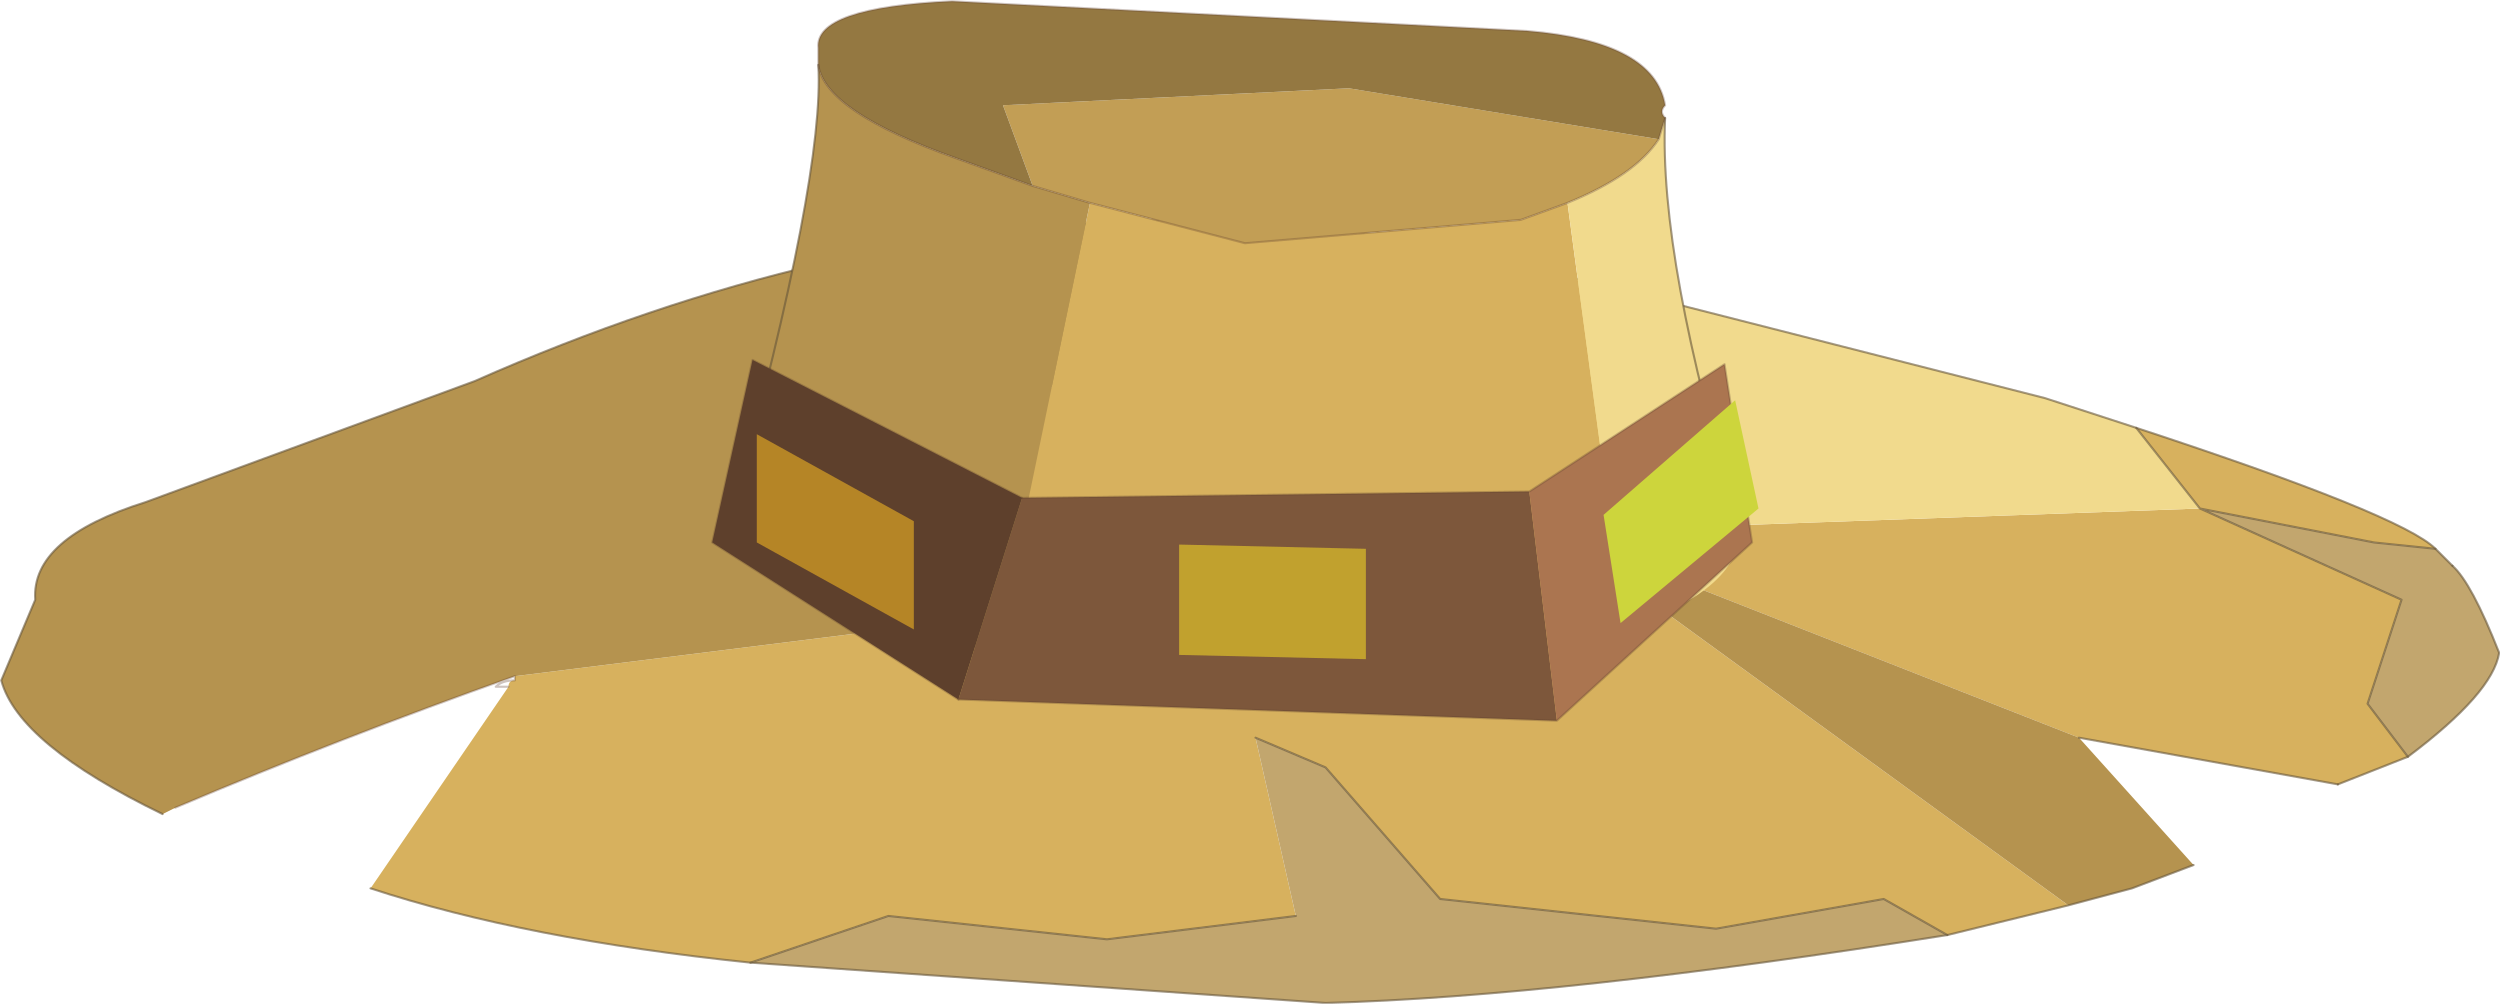 <?xml version="1.0" encoding="UTF-8"?>
<svg version="1.1" viewBox="0 0 58.9 23.65" xmlns="http://www.w3.org/2000/svg" xmlns:cc="http://creativecommons.org/ns#" xmlns:dc="http://purl.org/dc/elements/1.1/" xmlns:rdf="http://www.w3.org/1999/02/22-rdf-syntax-ns#" xmlns:xlink="http://www.w3.org/1999/xlink">
<g transform="translate(-250.52 -194.52)">
<use transform="translate(250.55,194.55)" width="58.85" height="23.6" xlink:href="#a"/>
</g>
<defs>
<g id="a" transform="translate(-250.55,-194.55)">
<path d="m277.95 199.7h1.75q1.9 0 6.25 0.95l1.2 6.4 15.2-0.55 4.75 2.15-0.8 2.45 0.95 1.25-1.65 0.65-6.1-1.1-12.35-4.85 12.1 8.8-2.85 0.7-1.5-0.85-3.95 0.7-6.5-0.7-2.7-3.1-1.65-0.7 0.95 4.2-4.45 0.55-5.15-0.55-3.25 1.1q-5.3-0.55-8.95-1.75l3.25-4.75q0-0.15 0.15-0.15v-0.1l8.8-1.1 6.5-9.65m22.9 4.9q6.25 2.05 7.05 2.85l-1.45-0.15-4.1-0.8-1.5-1.9m-38.2 5.95v-0.1 0.1" fill="#d7b15e" fill-rule="evenodd"/>
<path d="m307.9 207.45 0.4 0.4q0.45 0.4 1.1 2.05-0.15 0.95-2.15 2.45l-0.95-1.25 0.8-2.45-4.75-2.15 4.1 0.8 1.45 0.15m-11.5 9.1q-9.1 1.45-14.65 1.6l-13.55-0.95 3.25-1.1 5.15 0.55 4.45-0.55-0.95-4.2 1.65 0.7 2.7 3.1 6.5 0.7 3.95-0.7 1.5 0.85" fill="#c2a66e" fill-rule="evenodd"/>
<path d="m254.35 213.7q-3.4-1.65-3.8-3.15l0.8-1.9q-0.1-1.45 2.6-2.3l7.75-2.85q8.25-3.65 16.25-3.8l-6.5 9.65-8.8 1.1q-4.1 1.45-8 3.1l-0.3 0.15m45.15-1.8 2.7 3q-0.8 0.3-1.45 0.55l-1.5 0.4-12.1-8.8 12.35 4.85" fill="#b5934f" fill-rule="evenodd"/>
<path d="m285.95 200.65 12.75 3.25 2.15 0.7 1.5 1.9-15.2 0.55-1.2-6.4" fill="#f1da8d" fill-rule="evenodd"/>
<path d="m254.35 213.7q-3.4-1.65-3.8-3.15l0.8-1.9q-0.1-1.45 2.6-2.3l7.75-2.85q8.25-3.65 16.25-3.8h1.75q1.9 0 6.25 0.95l12.75 3.25 2.15 0.7q6.25 2.05 7.05 2.85m0.4 0.4q0.45 0.4 1.1 2.05-0.15 0.95-2.15 2.45l-1.65 0.65m-3.4 1.9q-0.8 0.3-1.45 0.55l-1.5 0.4-2.85 0.7q-9.1 1.45-14.65 1.6l-13.55-0.95q-5.3-0.55-8.95-1.75" fill="none" stroke="#665539" stroke-linecap="round" stroke-linejoin="round" stroke-opacity=".6" stroke-width=".05"/>
<path d="m307.9 207.45 0.4 0.4m-2.7 5.15-6.1-1.1m-19.4 0 1.65 0.7 2.7 3.1 6.5 0.7 3.95-0.7 1.5 0.85m-28.2 0.65 3.25-1.1 5.15 0.55 4.45-0.55m26.2-3.75-0.95-1.25 0.8-2.45-4.75-2.15 4.1 0.8 1.45 0.15m-5.55-0.95-1.5-1.9" fill="none" stroke="#665539" stroke-linecap="round" stroke-linejoin="round" stroke-opacity=".6" stroke-width=".05"/>
<path d="m262.5 210.7h-0.3q0.15-0.15 0.45-0.15m0-0.1q-4.1 1.45-8 3.1m8-3.1v0.1" fill="none" stroke="#5e3e2c" stroke-linecap="round" stroke-linejoin="round" stroke-opacity=".302" stroke-width=".05"/>
<path d="m288.8 209.35-0.7 0.15q-4.75 1.35-8.5 1.45l-5.6-1.05 2.2-10.6 3.65 0.95 6.5-0.55 1.1-0.4 1.35 10.05" fill="#d7b15e" fill-rule="evenodd"/>
<path d="m274.85 198.9-0.7-1.9 8.15-0.4 7.3 1.2q-0.55 0.85-2.15 1.5l-1.1 0.4-6.5 0.55-3.65-0.95-1.35-0.4" fill="#c29e55" fill-rule="evenodd"/>
<path d="m274 209.9-2.85-0.85q-3.35-0.95-3.35-2.4v-0.15q2.15-7.85 2-10.45 0.15 1.1 3.25 2.2l1.8 0.65 1.35 0.4-2.2 10.6" fill="#b5934f" fill-rule="evenodd"/>
<path d="m289.75 197.3q-0.15 3.35 1.75 9.6v0.15q0 1.35-2.7 2.3l-1.35-10.05q1.6-0.65 2.15-1.5l0.15-0.5" fill="#f1da8d" fill-rule="evenodd"/>
<path d="m269.8 196.05v-0.4q-0.1-0.95 3.15-1.1l13.55 0.7q3 0.25 3.25 1.75-0.15 0.15 0 0.3l-0.15 0.5-7.3-1.2-8.15 0.4 0.7 1.9-1.8-0.65q-3.1-1.1-3.25-2.2" fill="#947841" fill-rule="evenodd"/>
<path d="m289.75 197.3q-0.15 3.35 1.75 9.6v0.15m-23.7-0.4v-0.15q2.15-7.85 2-10.45" fill="none" stroke="#665539" stroke-linecap="round" stroke-linejoin="round" stroke-opacity=".6" stroke-width=".05"/>
<path d="m269.8 196.05v-0.4q-0.1-0.95 3.15-1.1l13.55 0.7q3 0.25 3.25 1.75-0.15 0.15 0 0.3m-19.95-1.25q0.15 1.1 3.25 2.2l1.8 0.65m14.75-1.1 0.15-0.5m-0.15 0.5q-0.55 0.85-2.15 1.5l-1.1 0.4-6.5 0.55-3.65-0.95-1.35-0.4" fill="none" stroke="#5e3e2c" stroke-linecap="round" stroke-linejoin="round" stroke-opacity=".302" stroke-width=".05"/>
<path d="m287.2 211.5-14.1-0.5 1.5-4.75 11.95-0.15 0.65 5.4" fill="#7d573b" fill-rule="evenodd"/>
<path d="m286.55 206.1 4.6-3 0.65 4.2-4.6 4.2-0.65-5.4" fill="#ab7550" fill-rule="evenodd"/>
<path d="m273.1 211-5.8-3.7 0.95-4.3 6.35 3.25-1.5 4.75" fill="#5e402c" fill-rule="evenodd"/>
<path d="m286.55 206.1 4.6-3 0.65 4.2-4.6 4.2-14.1-0.5m1.5-4.75 11.95-0.15" fill="none" stroke="#5e3f2c" stroke-linecap="round" stroke-linejoin="round" stroke-opacity=".302" stroke-width=".05"/>
<path d="m273.1 211-5.8-3.7 0.95-4.3 6.35 3.25" fill="none" stroke="#5e3f2c" stroke-linecap="round" stroke-linejoin="round" stroke-opacity=".302" stroke-width=".05"/>
<path d="m272.05 209.35-3.7-2.05v-2.55l3.7 2.05v2.55" fill="#b58526" fill-rule="evenodd"/>
<path d="m278.3 207.35v2.6l4.4 0.1v-2.6l-4.4-0.1" fill="#c1a12e" fill-rule="evenodd"/>
<path d="m291.95 206.5-3.25 2.7-0.4-2.55 3.1-2.7 0.55 2.55" fill="#cdd53c" fill-rule="evenodd"/>
</g>
</defs>
</svg>
